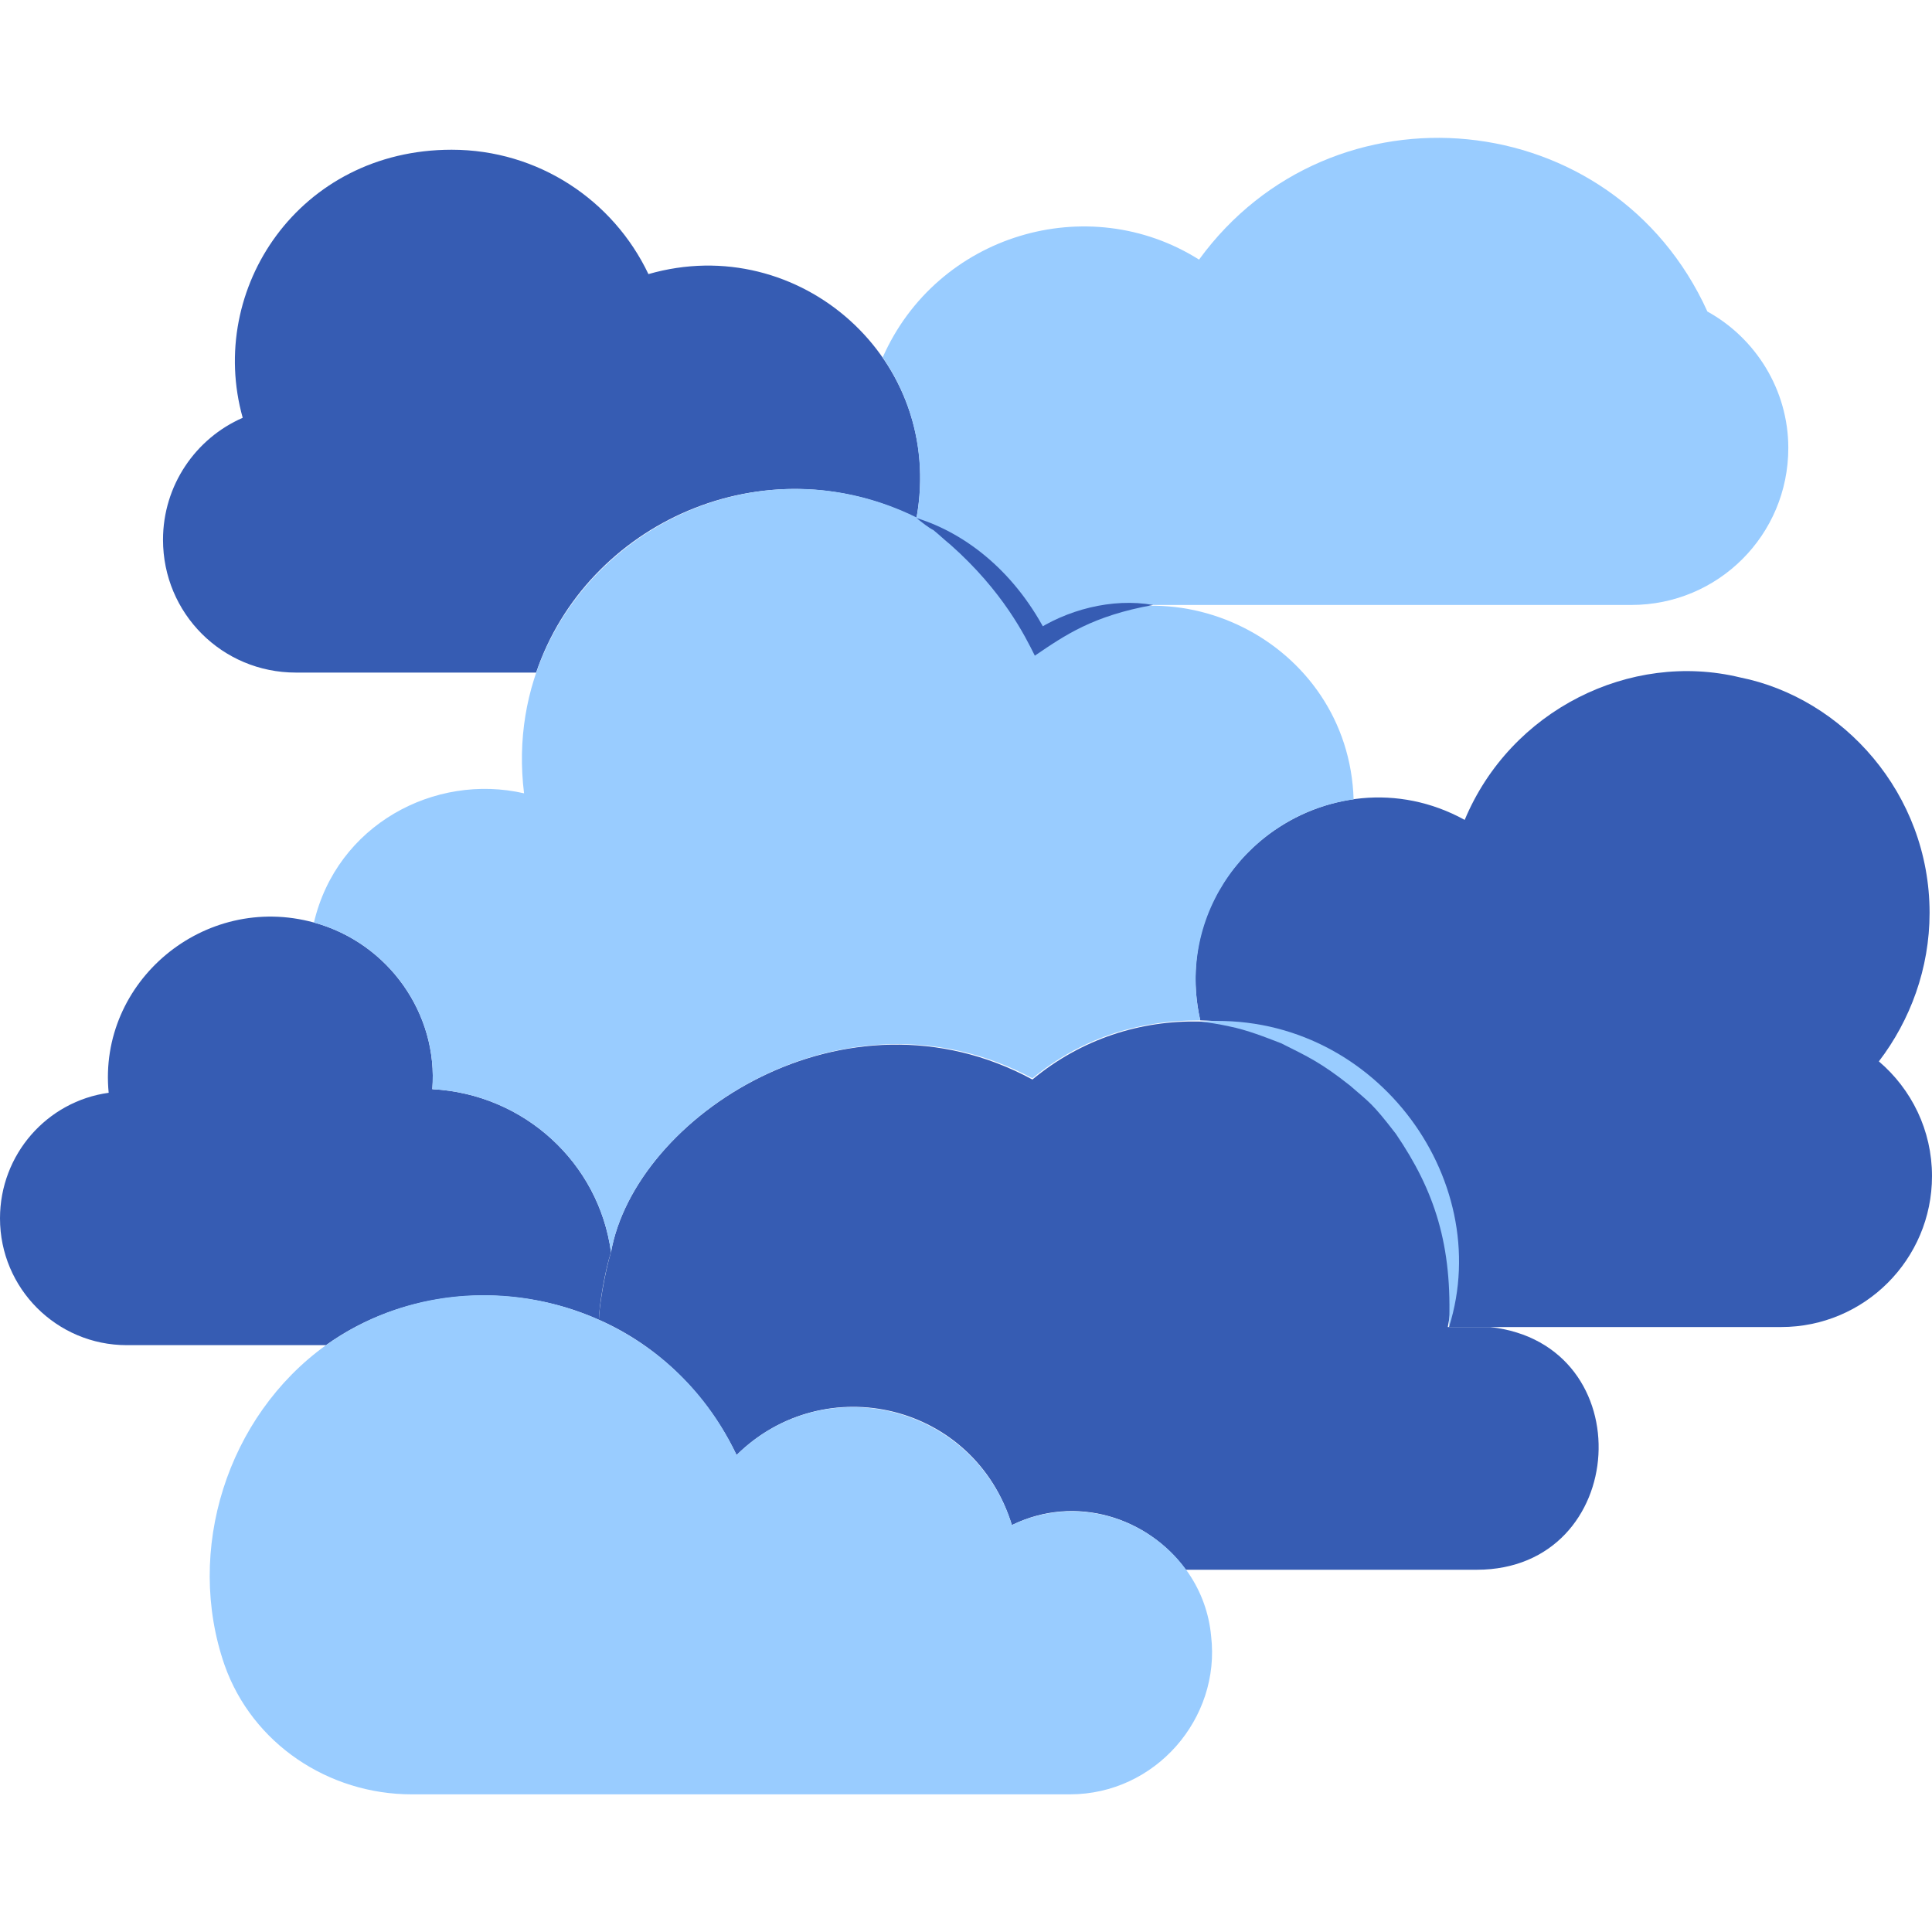<?xml version="1.0" encoding="utf-8"?>
<!-- Generator: Adobe Illustrator 25.3.1, SVG Export Plug-In . SVG Version: 6.00 Build 0)  -->
<svg version="1.1" id="Layer_1" xmlns="http://www.w3.org/2000/svg" xmlns:xlink="http://www.w3.org/1999/xlink" x="0px" y="0px"
	 width="160px" height="160px" viewBox="0 0 160 160" style="enable-background:new 0 0 160 160;" xml:space="preserve">
<style type="text/css">
	.st0{fill:#365CB3;}
	.st1{fill:#99CCFF;}
</style>
<g>
	<path class="st0" d="M122.3,130H98.2c-3.1-4.3-9.1-6.3-14.4-3.7c-3.1-10.1-15.5-13-22.8-5.8c-2.4-5-6.4-9-11.4-11.2
		c0-1,0.5-4,1-5.6C52.6,92.5,70,81,85.5,89.4c4.1-3.4,9-4.9,13.8-4.8c0,0,0,0,0,0c13.3,0.3,23.1,12.4,20.6,25.3c0.5,0,3,0,3.5,0
		C136.1,111.3,135,130,122.3,130z"/>
	<path class="st0" d="M50.6,103.7c-0.5,1.5-1,4.5-1,5.6c-7.4-3.3-16.2-2.5-22.6,2.1H10.5c-5.8,0-10.5-4.7-10.5-10.5
		c0-5.3,3.9-9.7,9-10.4c-0.9-9.2,7.9-16.6,17-14.1c6.2,1.7,10.3,7.6,9.8,13.8C43.4,90.6,49.6,96.3,50.6,103.7z"/>
	<path class="st0" d="M160,97.4c0,6.9-5.6,12.5-12.5,12.5c0,0-27.5,0-27.5,0c2.4-13-7.3-25.1-20.6-25.4
		c-2.9-12.9,10.8-22.7,21.9-16.6c3.8-9.1,13.7-14,22.8-11.8c8.5,1.7,15.7,9.6,15.7,19.5c0,4.6-1.6,8.9-4.2,12.3
		C158.3,90.2,160,93.6,160,97.4z"/>
	<path class="st1" d="M99.4,84.6c14.2-1,24.5,12.9,20.6,25.3c0.3-6.8-1.2-11.3-4.4-16c-2-2.6-2.2-2.6-3.8-4
		c-2.4-1.9-3.5-2.4-5.7-3.5c-1.3-0.5-2.8-1.1-4.3-1.4C100.9,84.8,100.2,84.7,99.4,84.6C99.4,84.6,99.4,84.6,99.4,84.6z"/>
	<path class="st0" d="M75.9,42.9c-12.6-6.3-27.3,0.4-31.5,12.8H24.5c-6.1,0-11-4.9-11-11c0-4.5,2.7-8.4,6.6-10.1
		c-3-10.7,4.7-22.2,17.3-22.2c7.2,0,13.4,4.2,16.3,10.3C66.2,19.1,78.3,29.8,75.9,42.9z"/>
	<g>
		<path class="st1" d="M148.1,37.1c0,7.2-5.8,13-13,13H95.5c-3.2,0-6.5,0.9-9.5,3c-2.2-4.4-5.7-8-10.1-10.2c0.9-5-0.3-9.7-2.8-13.3
			c4.5-10.2,17-13.9,26.2-8.1c11-15.1,34.3-12.9,42.1,4.3C145.4,28,148.1,32.3,148.1,37.1z"/>
		<path class="st1" d="M112.1,66.2c-8.6,1.2-14.7,9.5-12.7,18.3c-5.4,0-10,1.6-13.9,4.8C70,81,52.6,92.5,50.6,103.7
			c-1-7.4-7.2-13.1-14.8-13.5c0.5-6.2-3.6-12.1-9.8-13.8c1.9-8.1,10-12.4,17.4-10.7c-2.2-17.8,16.5-30.8,32.6-22.8
			c4.4,2.2,7.9,5.8,10.1,10.2C96.8,45.7,111.7,53.1,112.1,66.2z"/>
		<path class="st0" d="M75.9,42.9c4.2,1.3,8.3,4.6,10.9,9.8l-1.3-0.3c2.8-1.9,6.6-2.9,10-2.3c-5,0.9-7.3,2.5-9.8,4.2
			c-0.8-1.6-2.6-5.3-7-9.2c-0.5-0.4-0.9-0.8-1.4-1.2C76.9,43.7,76.4,43.3,75.9,42.9z"/>
	</g>
	<path class="st1" d="M88.6,148.6H34.1c-6.9,0-13.2-4.2-15.5-10.7c-3.3-9.5,0.2-20.6,8.4-26.5c11.2-8,27.8-4.1,34,9.1
		c7.3-7.2,19.7-4.2,22.8,5.8c7.3-3.5,15.8,1.5,16.5,9.2C101.1,142.3,95.7,148.6,88.6,148.6z"/>
</g>
</svg>
